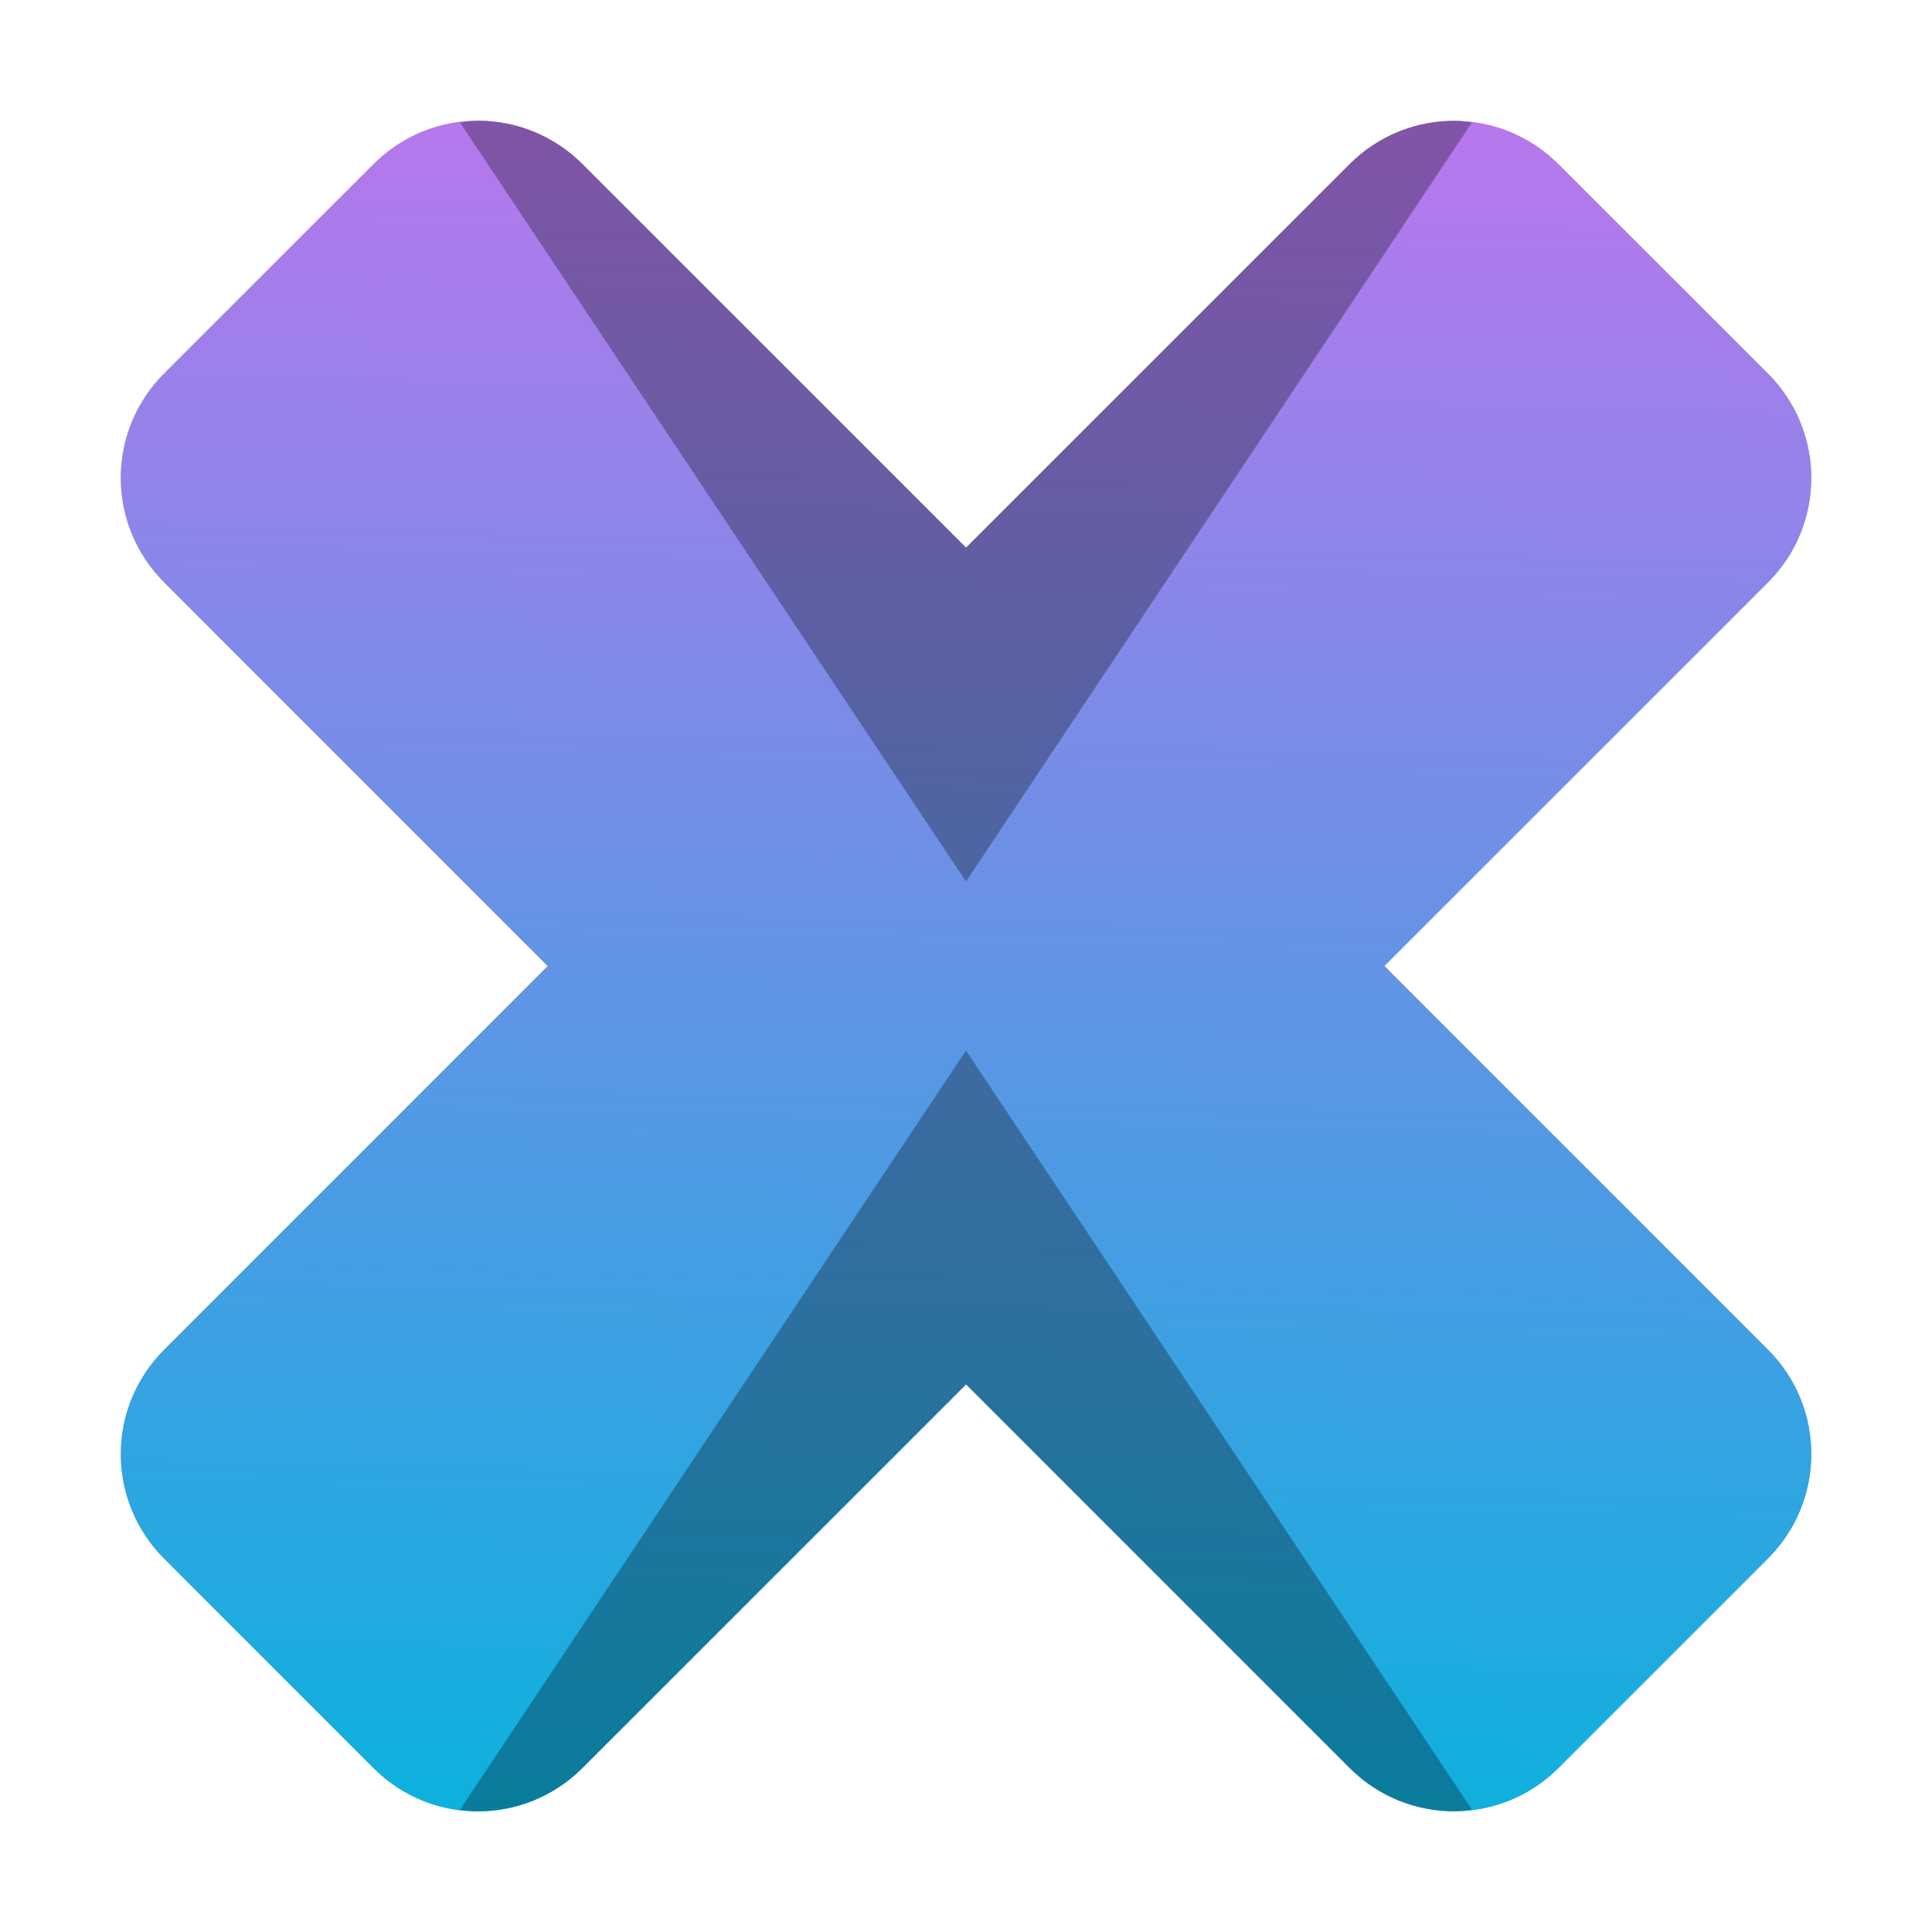 <?xml version="1.0" encoding="UTF-8" standalone="no"?>
<svg
   width="32"
   height="32"
   version="1"
   id="svg16"
   sodipodi:docname="appimagekit-electrum-axe.svg"
   inkscape:version="1.1.2 (0a00cf5339, 2022-02-04, custom)"
   xmlns:inkscape="http://www.inkscape.org/namespaces/inkscape"
   xmlns:sodipodi="http://sodipodi.sourceforge.net/DTD/sodipodi-0.dtd"
   xmlns:xlink="http://www.w3.org/1999/xlink"
   xmlns="http://www.w3.org/2000/svg"
   xmlns:svg="http://www.w3.org/2000/svg">
  <defs
     id="defs20">
    <linearGradient
       inkscape:collect="always"
       id="linearGradient1137">
      <stop
         style="stop-color:#c373ee;stop-opacity:1;"
         offset="0"
         id="stop1133" />
      <stop
         style="stop-color:#00b5dd;stop-opacity:1"
         offset="1"
         id="stop1135" />
    </linearGradient>
    <linearGradient
       inkscape:collect="always"
       xlink:href="#linearGradient1137"
       id="linearGradient1139"
       x1="16.063"
       y1="0.057"
       x2="15.315"
       y2="32.202"
       gradientUnits="userSpaceOnUse" />
    <filter
       inkscape:collect="always"
       style="color-interpolation-filters:sRGB"
       id="filter1294"
       x="-0.075"
       y="-0.075"
       width="1.15"
       height="1.15">
      <feGaussianBlur
         inkscape:collect="always"
         stdDeviation="0.875"
         id="feGaussianBlur1296" />
    </filter>
  </defs>
  <sodipodi:namedview
     id="namedview18"
     pagecolor="#ffffff"
     bordercolor="#666666"
     borderopacity="1.0"
     inkscape:pageshadow="2"
     inkscape:pageopacity="0.0"
     inkscape:pagecheckerboard="0"
     showgrid="false"
     inkscape:zoom="13.609375"
     inkscape:cx="12.932262"
     inkscape:cy="16.679679"
     inkscape:window-width="1920"
     inkscape:window-height="1017"
     inkscape:window-x="0"
     inkscape:window-y="24"
     inkscape:window-maximized="1"
     inkscape:current-layer="svg16" />
  <path
     id="rect4-7"
     style="fill:#000000;fill-opacity:1;filter:url(#filter1294);opacity:0.5"
     d="m 7.917,1.998 c -0.626,0 -1.253,0.241 -1.732,0.721 L 2.72,6.182 c -0.96,0.96 -0.96,2.505 0,3.465 l 6.352,6.354 -6.352,6.352 c -0.96,0.96 -0.96,2.505 0,3.465 l 3.463,3.465 c 0.96,0.96 2.505,0.96 3.465,0 l 6.354,-6.354 6.35,6.352 c 0.96,0.96 2.505,0.96 3.465,0 l 3.465,-3.465 c 0.96,-0.96 0.96,-2.505 0,-3.465 L 22.929,15.998 29.28,9.649 c 0.96,-0.96 0.96,-2.505 0,-3.465 L 25.815,2.721 c -0.96,-0.96 -2.505,-0.96 -3.465,0 L 16.001,9.071 9.649,2.719 C 9.17,2.239 8.543,1.998 7.917,1.998 Z" />
  <path
     id="rect4"
     style="fill:url(#linearGradient1139);fill-opacity:1"
     d="M 7.918 2 C 7.292 2 6.665 2.241 6.186 2.721 L 2.721 6.184 C 1.761 7.143 1.761 8.689 2.721 9.648 L 9.072 16.002 L 2.721 22.354 C 1.761 23.313 1.761 24.859 2.721 25.818 L 6.184 29.283 C 7.143 30.243 8.689 30.243 9.648 29.283 L 16.002 22.93 L 22.352 29.281 C 23.311 30.241 24.857 30.241 25.816 29.281 L 29.281 25.816 C 30.241 24.857 30.241 23.311 29.281 22.352 L 22.93 16 L 29.281 9.65 C 30.241 8.691 30.241 7.145 29.281 6.186 L 25.816 2.723 C 24.857 1.763 23.311 1.763 22.352 2.723 L 16.002 9.072 L 9.65 2.721 C 9.171 2.241 8.544 2 7.918 2 z " />
  <path
     id="path10"
     style="fill:#000000;opacity:0.3"
     d="M 7.916 2 C 7.817 2 7.718 2.017 7.619 2.029 L 16 14.6 L 24.381 2.027 C 24.282 2.015 24.183 2 24.084 2 C 23.458 2 22.831 2.239 22.352 2.719 L 16 9.07 L 9.648 2.719 C 9.169 2.239 8.542 2 7.916 2 z M 16 17.4 L 7.619 29.973 C 7.718 29.985 7.817 30 7.916 30 C 8.542 30 9.169 29.761 9.648 29.281 L 16 22.93 L 22.352 29.281 C 22.831 29.761 23.458 30 24.084 30 C 24.183 30 24.282 29.985 24.381 29.973 L 16 17.4 z " />
</svg>
